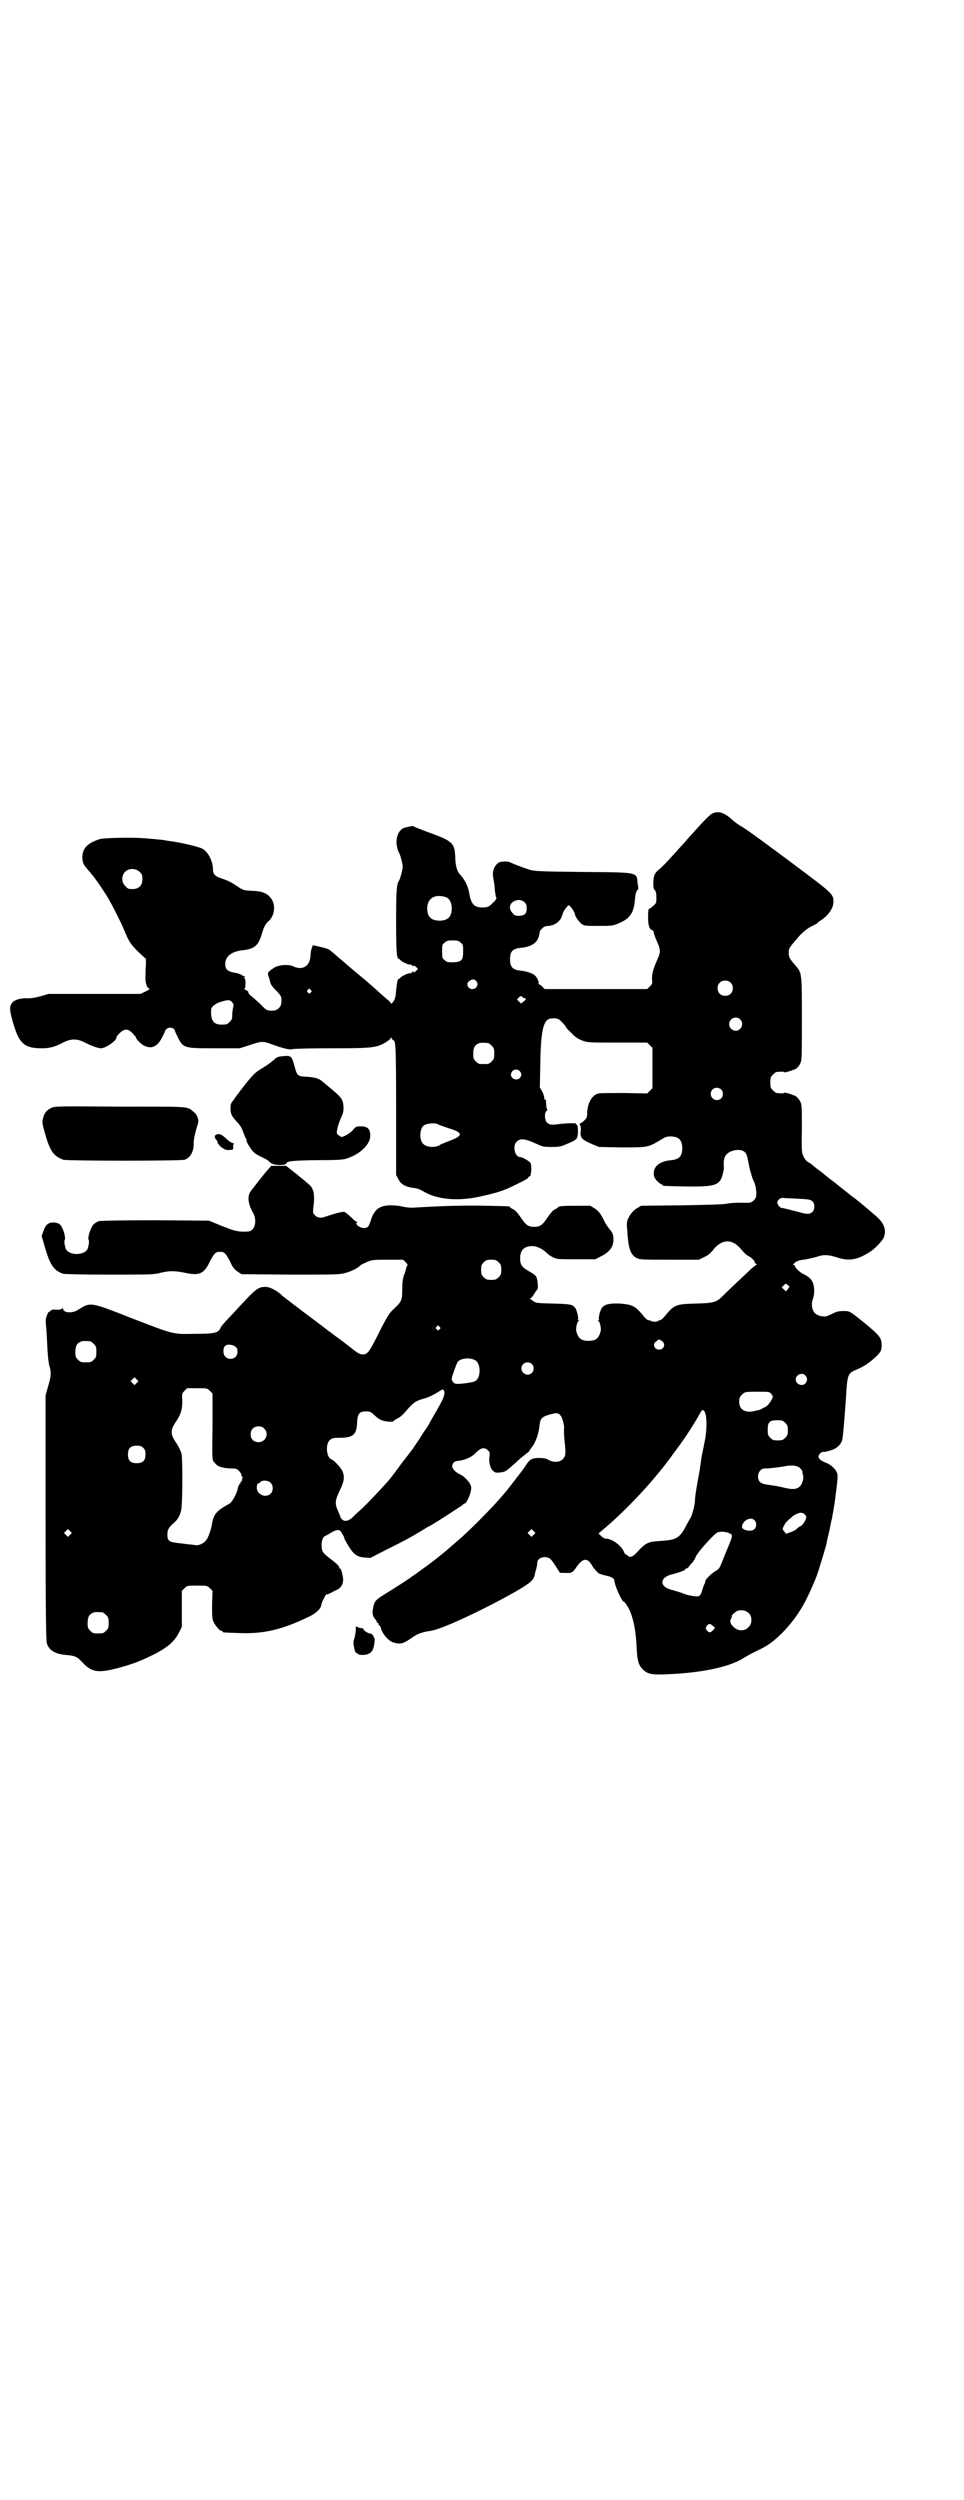 <?xml version="1.0" standalone="no"?>
<!DOCTYPE svg PUBLIC "-//W3C//DTD SVG 20010904//EN"
 "http://www.w3.org/TR/2001/REC-SVG-20010904/DTD/svg10.dtd">
<svg version="1.0" xmlns="http://www.w3.org/2000/svg"
 width="1100pt" height="2850pt" viewBox="0 0 1100 2850"
 preserveAspectRatio="xMidYMid meet">
<g transform="translate(0,2850) scale(0.5,-0.5)"
fill="#000000" stroke="none">
<path d="M1625 3845 c-6 -3 -25 -23 -46 -47 -5 -5 -12 -13 -16 -18 -11 -12
-14 -15 -30 -33 -15 -16 -19 -21 -31 -31 -8 -7 -11 -13 -11 -31 0 -9 1 -13 4
-15 2 -3 3 -7 3 -16 0 -12 0 -13 -7 -19 -4 -4 -8 -7 -10 -7 -1 0 -2 -6 -2 -19
0 -19 3 -28 10 -30 2 -1 3 -3 3 -5 0 -2 3 -11 7 -20 9 -19 9 -25 1 -42 -10
-23 -12 -32 -12 -44 1 -10 1 -11 -5 -17 l-6 -6 -117 0 -117 0 -4 4 c-2 3 -5 5
-7 6 -2 1 -4 2 -3 3 2 3 -4 14 -8 18 -6 5 -20 10 -33 11 -18 2 -24 8 -24 26 0
18 6 24 24 26 24 2 38 11 42 27 1 4 2 9 2 10 -1 0 2 4 5 7 5 5 9 6 15 6 12 1
22 7 28 17 2 5 4 9 4 10 0 4 11 20 14 20 3 0 14 -16 14 -20 0 -5 10 -19 16
-23 6 -4 9 -4 38 -4 30 0 32 0 46 6 25 10 35 24 37 54 1 13 3 19 5 21 2 2 3 4
3 4 0 1 -1 6 -2 12 -2 26 4 25 -125 26 -103 1 -110 2 -121 5 -19 6 -41 15 -45
17 -5 3 -19 2 -25 0 -11 -7 -17 -21 -13 -37 1 -6 3 -17 3 -24 1 -8 2 -16 3
-18 2 -3 1 -6 -8 -14 -7 -8 -12 -10 -23 -10 -19 0 -26 8 -30 32 -3 17 -9 29
-20 42 -8 8 -11 19 -12 38 -1 35 -5 39 -60 59 -19 7 -34 13 -35 14 0 2 -14 -1
-23 -4 -12 -5 -19 -24 -15 -42 1 -6 3 -12 4 -13 3 -4 9 -26 9 -33 0 -7 -6 -29
-9 -33 -5 -7 -6 -25 -6 -91 0 -66 1 -86 6 -86 1 0 3 -2 5 -4 4 -4 21 -11 21
-9 0 1 2 0 4 -2 2 -2 4 -2 4 -1 1 1 3 0 6 -3 l4 -4 -5 -5 c-3 -3 -5 -4 -5 -2
0 2 -1 2 -4 -1 -2 -2 -4 -3 -4 -2 0 2 -17 -5 -21 -9 -2 -2 -4 -4 -5 -4 -3 0
-4 -8 -6 -26 -1 -14 -2 -19 -6 -25 -4 -6 -5 -6 -7 -3 -1 1 -2 3 -3 4 -2 1 -20
17 -41 36 -8 7 -27 23 -44 37 -43 37 -49 42 -52 44 -1 1 -10 4 -19 6 l-18 4
-2 -5 c-1 -3 -3 -9 -3 -14 -1 -15 -3 -21 -9 -27 -7 -7 -19 -8 -31 -2 -11 5
-34 3 -43 -3 -15 -10 -16 -11 -13 -21 2 -4 3 -10 4 -14 1 -3 6 -11 13 -17 12
-13 13 -14 12 -28 0 -9 -9 -18 -18 -18 -14 -1 -16 0 -31 16 -9 8 -19 17 -22
19 -3 3 -5 6 -4 7 0 1 -2 3 -6 5 -3 1 -5 3 -3 3 3 0 3 24 0 24 -2 0 -2 1 0 2
2 2 3 2 0 2 -1 0 -4 1 -6 3 -2 1 -8 4 -15 5 -17 3 -22 7 -23 18 -1 18 13 30
36 33 30 3 39 10 47 36 5 18 9 25 17 32 11 10 15 31 8 45 -8 16 -21 22 -46 23
-20 1 -21 1 -37 12 -12 8 -18 11 -38 18 -11 4 -15 9 -15 19 0 18 -11 40 -24
47 -10 5 -52 15 -79 18 -5 1 -11 2 -11 2 -1 0 -10 1 -20 2 -11 1 -22 2 -26 2
-19 2 -89 1 -98 -2 -29 -9 -41 -22 -40 -44 1 -11 2 -13 10 -23 5 -6 10 -11 10
-12 4 -3 29 -39 39 -56 11 -19 30 -57 37 -74 11 -27 16 -34 41 -57 l8 -7 0
-14 c-1 -8 -1 -20 -1 -27 -1 -14 4 -27 9 -27 2 0 -1 -3 -8 -6 l-12 -6 -105 0
-105 0 -17 -5 c-11 -3 -21 -5 -29 -5 -19 1 -33 -4 -38 -11 -6 -9 -5 -16 2 -42
14 -50 26 -61 66 -61 19 0 30 3 51 14 16 8 30 8 46 0 15 -8 32 -14 38 -14 11
0 36 17 36 25 0 1 1 3 2 4 15 18 25 18 39 0 2 -1 3 -3 3 -4 0 -3 10 -14 17
-18 18 -10 32 -4 43 18 4 8 7 14 7 15 0 1 1 2 3 4 4 4 12 4 17 0 1 -2 3 -4 2
-4 0 0 2 -6 6 -13 13 -27 14 -27 86 -27 l56 0 25 8 c28 9 27 9 57 -2 20 -7 35
-10 38 -8 1 1 40 2 86 2 98 0 106 1 128 14 6 4 11 8 11 10 0 2 1 1 2 -1 1 -3
3 -5 4 -5 5 0 6 -18 6 -161 l0 -146 5 -9 c6 -13 18 -19 40 -21 4 -1 10 -3 15
-6 32 -20 82 -25 136 -12 40 9 50 13 75 25 27 13 31 16 31 18 0 1 1 2 3 2 3 0
5 22 2 30 -2 4 -18 14 -24 14 -12 0 -18 25 -8 35 9 9 20 7 50 -7 9 -4 13 -5
30 -5 18 0 21 1 35 7 24 10 24 11 25 28 0 10 -1 15 -3 16 -1 0 -2 1 -1 2 1 2
-28 1 -41 -1 -15 -2 -20 -2 -26 4 -5 5 -6 22 -1 26 2 1 2 3 2 4 -2 1 -2 4 -3
18 0 3 -1 5 -2 4 -1 -1 -2 1 -2 4 0 3 -2 10 -5 15 l-5 9 1 50 c1 80 7 106 25
107 13 1 17 0 25 -9 5 -5 9 -10 9 -11 0 -1 5 -7 12 -13 8 -9 14 -13 24 -17 13
-5 14 -5 81 -5 l68 0 6 -6 6 -6 0 -46 0 -46 -6 -6 -6 -6 -52 1 c-29 0 -55 0
-59 -1 -15 -3 -26 -23 -26 -46 0 -8 -1 -10 -7 -16 -4 -4 -8 -6 -9 -6 -1 1 -1
-2 0 -5 2 -3 2 -10 1 -15 -1 -13 3 -17 25 -27 l17 -7 51 -1 c58 0 61 0 86 15
13 8 16 10 26 10 19 0 27 -8 27 -27 0 -18 -7 -25 -24 -27 -26 -2 -41 -13 -41
-30 0 -7 1 -10 7 -17 4 -4 9 -8 10 -8 2 0 3 -1 3 -2 0 -2 2 -2 50 -3 75 -1 82
2 89 35 1 3 1 6 1 8 -1 12 0 20 3 26 7 13 33 19 44 10 5 -5 6 -7 11 -35 3 -12
8 -29 10 -32 3 -3 7 -23 6 -31 0 -5 -2 -9 -6 -13 -6 -5 -6 -6 -28 -5 -13 0
-27 -1 -32 -2 -5 -2 -47 -3 -103 -4 l-94 -1 -10 -6 c-9 -6 -16 -14 -21 -27 -1
-3 -2 -10 -1 -18 1 -7 1 -18 2 -24 2 -24 8 -39 20 -44 7 -4 14 -4 75 -4 l67 0
12 6 c9 4 15 9 21 17 20 25 44 25 64 0 5 -6 12 -13 15 -14 8 -4 15 -11 15 -14
0 -2 2 -4 4 -5 1 -1 2 -2 0 -2 -1 0 -9 -6 -16 -13 -14 -13 -51 -48 -62 -59
-13 -13 -20 -15 -60 -16 -46 -1 -50 -3 -71 -29 -4 -5 -9 -9 -11 -9 -2 0 -4 -1
-5 -2 -1 -2 -14 -2 -16 1 -1 0 -3 1 -5 1 -2 0 -7 4 -11 9 -19 24 -27 27 -55
29 -23 1 -33 -2 -39 -8 -5 -5 -10 -25 -8 -28 1 -1 0 -2 -1 -2 -3 0 -3 0 0 -2
3 -2 6 -15 5 -22 -4 -17 -11 -23 -28 -23 -17 0 -24 6 -28 23 -1 7 2 20 5 22 3
2 3 2 0 2 -1 0 -2 1 -1 2 2 3 -3 23 -7 27 -6 7 -11 8 -50 9 -39 1 -39 1 -47 7
-4 3 -7 5 -5 5 2 0 6 5 9 10 3 5 7 10 7 10 2 0 2 12 0 22 -2 10 -4 11 -21 21
-14 8 -18 14 -18 28 0 19 9 28 28 28 11 0 26 -8 33 -16 2 -2 7 -6 13 -9 10 -5
10 -5 54 -5 l44 0 11 6 c21 10 30 22 30 39 0 11 -2 16 -10 25 -3 4 -8 11 -10
15 -8 18 -14 25 -23 31 l-10 6 -31 0 c-31 0 -42 -1 -42 -3 0 -1 -3 -3 -7 -5
-5 -2 -10 -8 -17 -18 -12 -18 -17 -22 -31 -22 -14 0 -19 4 -31 22 -7 10 -12
16 -17 18 -4 2 -7 4 -7 5 0 2 -3 2 -55 3 -43 1 -95 0 -160 -4 -11 -1 -21 0
-30 2 -7 2 -20 3 -27 3 -24 0 -36 -8 -44 -29 -2 -7 -5 -14 -6 -16 -3 -9 -17
-9 -26 -1 -3 4 -4 5 -2 6 2 1 2 2 1 2 -2 0 -8 5 -14 11 -6 6 -13 11 -15 12 -4
1 -20 -3 -41 -10 -12 -5 -20 -4 -26 2 -5 5 -5 6 -4 18 3 18 2 36 -2 42 -3 7
-3 7 -36 34 l-24 19 -17 0 -17 0 -7 -8 c-6 -6 -30 -37 -40 -50 -8 -11 -6 -29
5 -48 8 -14 7 -32 -2 -40 -5 -4 -7 -4 -23 -4 -15 1 -20 3 -46 13 l-29 12 -122
1 c-77 0 -124 -1 -129 -2 -4 -1 -10 -5 -13 -8 -6 -7 -13 -27 -11 -34 2 -4 1
-11 -2 -21 -7 -16 -43 -16 -50 0 -3 10 -4 17 -2 21 2 6 -4 27 -11 34 -3 3 -7
4 -14 5 -13 0 -19 -5 -24 -20 l-4 -11 7 -24 c12 -42 21 -55 42 -62 4 -1 43 -2
106 -2 92 0 101 0 116 4 20 5 33 5 57 0 32 -7 43 -2 56 26 10 19 13 22 23 22
10 0 13 -3 23 -22 6 -14 10 -18 17 -23 l9 -6 111 -1 c95 0 112 0 123 3 13 3
31 11 36 17 2 2 10 6 17 9 12 5 14 5 47 5 l35 0 6 -6 c3 -3 5 -6 4 -7 -1 0 -2
-3 -3 -5 0 -3 -2 -10 -5 -17 -3 -9 -4 -16 -4 -32 0 -26 -2 -29 -19 -45 -11
-10 -14 -16 -28 -42 -28 -57 -32 -62 -43 -62 -7 0 -12 3 -28 16 -16 12 -15 12
-32 24 -8 6 -17 13 -19 14 -2 2 -14 11 -26 20 -43 32 -78 59 -79 60 -9 10 -28
20 -37 20 -19 0 -22 -3 -71 -56 -10 -11 -22 -23 -25 -27 -3 -3 -7 -8 -8 -11
-5 -11 -14 -13 -59 -13 -51 -1 -46 -2 -147 37 -92 36 -90 36 -120 17 -13 -8
-33 -6 -33 3 0 2 -1 2 -2 1 0 -2 -6 -3 -13 -3 -9 1 -12 0 -14 -3 -1 -1 -3 -2
-3 -2 -1 1 -3 -3 -5 -8 -3 -7 -3 -12 -2 -23 1 -8 2 -30 3 -49 1 -22 3 -38 5
-44 4 -14 4 -21 -3 -45 l-6 -21 0 -280 c0 -209 1 -282 3 -286 5 -16 20 -24 42
-26 23 -2 27 -4 39 -17 23 -25 39 -26 102 -7 23 7 37 13 63 26 31 16 45 29 55
48 l7 14 0 41 0 41 6 6 c6 6 7 6 29 6 22 0 23 0 29 -6 l6 -6 -1 -31 c0 -25 0
-32 3 -39 4 -9 14 -21 18 -21 2 0 3 -1 3 -2 0 -2 1 -2 33 -3 60 -3 102 7 166
38 14 7 25 17 26 25 1 8 13 30 13 25 0 -1 2 0 6 2 3 1 9 5 14 7 11 5 15 10 17
21 1 8 -4 29 -7 29 -1 0 -2 1 -2 3 0 3 -9 11 -25 23 -13 10 -15 14 -15 28 0
10 3 18 8 20 2 1 8 4 14 8 14 8 20 8 25 -3 3 -4 5 -9 5 -11 0 -1 5 -9 10 -18
12 -19 20 -24 37 -25 l12 -1 39 20 c45 22 67 35 91 50 6 3 13 7 16 9 12 7 61
39 65 42 1 2 3 3 4 3 4 0 11 15 14 26 2 10 2 12 -1 18 -3 7 -16 20 -22 22 -11
5 -18 12 -19 19 0 6 5 12 11 12 18 2 33 8 43 19 12 12 20 13 28 5 4 -4 4 -6 3
-14 -2 -13 2 -28 9 -33 4 -4 7 -4 16 -3 11 1 14 3 40 27 5 5 13 11 18 15 4 3
8 6 8 7 0 1 3 5 7 10 7 10 14 27 16 46 2 19 5 22 27 28 12 3 16 3 21 -3 5 -5
10 -27 8 -31 0 -1 0 -12 1 -24 4 -34 3 -38 -4 -45 -7 -7 -21 -8 -33 -1 -5 3
-12 4 -19 4 -18 0 -23 -2 -34 -20 -9 -13 -32 -42 -42 -55 -23 -27 -37 -42 -65
-70 -15 -15 -34 -33 -41 -39 -27 -23 -33 -29 -41 -35 -4 -3 -9 -7 -10 -8 -4
-4 -48 -36 -54 -40 -3 -2 -6 -4 -7 -5 -2 -2 -41 -27 -59 -38 -21 -13 -24 -16
-27 -29 -3 -14 -2 -20 3 -27 3 -3 5 -7 5 -8 0 -1 1 -2 2 -2 1 0 2 -1 2 -3 0
-2 1 -3 2 -3 1 0 2 -2 3 -5 3 -14 19 -32 30 -34 16 -4 20 -3 41 11 12 9 23 13
44 16 26 4 126 51 199 93 30 18 35 23 38 37 0 3 2 8 3 12 1 4 2 9 2 12 0 9 8
14 18 14 10 -1 13 -3 25 -22 l9 -14 12 0 c14 -1 17 0 26 14 14 20 25 21 35 3
3 -6 15 -19 17 -19 1 0 3 -1 6 -2 3 -1 8 -2 12 -3 9 -2 16 -6 16 -10 0 -10 17
-49 22 -49 1 0 5 -5 9 -12 11 -19 18 -49 20 -94 1 -26 4 -38 13 -47 11 -12 22
-14 59 -12 75 3 137 16 169 35 6 4 22 13 35 19 25 12 35 20 54 38 26 26 47 56
61 87 3 5 6 13 8 17 7 16 11 24 18 47 7 23 15 48 17 58 0 3 3 15 6 27 2 12 5
25 6 28 0 3 2 11 3 18 4 23 4 26 7 50 2 15 3 27 2 32 -2 10 -13 21 -26 26 -10
4 -16 8 -17 13 -1 5 6 12 11 12 2 -1 9 1 16 3 14 4 24 13 27 24 2 7 6 57 9
102 3 49 4 50 25 59 15 6 29 16 41 27 13 12 15 16 15 28 0 17 -4 22 -43 54
-30 24 -30 24 -44 24 -9 0 -15 -1 -23 -5 -6 -3 -13 -6 -16 -7 -8 -2 -22 2 -26
7 -6 5 -9 19 -6 29 4 13 4 14 4 22 0 19 -6 29 -22 37 -10 4 -22 16 -22 20 0 1
-1 2 -3 2 -2 0 -1 2 3 5 4 4 10 6 20 7 8 1 20 4 28 6 17 6 27 6 49 -1 27 -9
46 -5 73 12 12 7 30 26 33 34 7 17 0 35 -22 52 -8 7 -14 12 -15 13 -1 1 -25
21 -32 26 -2 1 -5 4 -7 5 -2 2 -21 17 -25 20 -1 1 -3 3 -5 4 -1 1 -6 5 -10 8
-9 6 -14 11 -18 14 -1 1 -7 6 -14 11 -7 5 -13 10 -14 11 -2 2 -6 5 -10 7 -4 2
-9 8 -11 13 -4 8 -5 10 -4 62 0 46 0 55 -3 62 -3 7 -10 15 -16 16 -1 0 -3 1
-5 2 -10 3 -16 5 -17 3 -1 -1 -4 -1 -17 0 -1 0 -5 3 -8 6 -5 5 -6 7 -6 18 0
11 1 13 6 18 3 3 7 6 8 6 13 1 16 1 17 0 1 -2 7 0 17 3 2 1 4 2 5 2 6 1 13 8
16 16 3 6 3 20 3 101 0 103 0 104 -14 120 -14 16 -16 20 -16 29 0 9 0 11 13
26 15 19 28 30 41 36 6 3 12 6 12 7 0 1 3 3 6 5 17 10 30 28 30 42 0 19 1 18
-98 92 -51 38 -100 74 -109 79 -9 5 -20 13 -25 18 -18 16 -31 20 -45 13z
m-1306 -133 c5 -5 6 -7 6 -16 0 -15 -8 -23 -23 -23 -9 0 -11 1 -16 7 -9 8 -9
23 -1 32 9 9 24 9 34 0z m700 -58 c7 -3 12 -13 12 -25 0 -19 -9 -28 -28 -28
-19 0 -28 9 -28 28 0 24 19 34 44 25z m178 -11 c4 -4 5 -7 5 -14 0 -12 -4 -16
-17 -17 -8 0 -10 0 -15 6 -9 9 -8 20 1 26 9 6 20 5 26 -1z m-146 -92 c6 -4 6
-6 6 -20 0 -20 -3 -24 -23 -25 -12 0 -14 0 -19 5 -6 4 -6 6 -6 20 0 14 0 16 6
20 4 4 7 5 18 5 11 0 14 -1 18 -5z m35 -87 c8 -7 2 -19 -8 -19 -11 0 -16 14
-6 19 6 4 10 4 14 0z m581 -4 c7 -6 7 -19 1 -25 -6 -7 -19 -7 -25 -1 -7 6 -7
19 -1 25 6 7 19 7 25 1z m-958 -17 c3 -3 3 -3 0 -6 -3 -3 -3 -3 -6 0 -3 2 -3
3 -1 6 4 4 4 4 7 0z m489 -19 c4 0 2 -4 -4 -8 l-5 -4 -5 5 -4 4 4 5 c4 3 5 4
8 1 2 -2 4 -3 6 -3z m-669 -8 c4 -5 5 -6 3 -13 -1 -4 -2 -12 -2 -18 0 -8 -1
-10 -6 -15 -6 -6 -7 -6 -20 -6 -17 0 -24 11 -22 35 0 5 10 13 19 16 20 6 22 6
28 1z m1160 -40 c10 -9 3 -26 -10 -26 -8 0 -15 7 -15 15 0 13 16 20 25 11z
m-575 -54 c1 0 5 -3 8 -6 5 -5 6 -7 6 -18 0 -11 -1 -13 -6 -18 -6 -6 -7 -6
-18 -6 -11 0 -12 0 -18 6 -5 5 -6 7 -6 17 0 14 3 20 12 24 5 2 8 2 22 1z m72
-64 c5 -5 5 -11 0 -16 -7 -7 -21 -1 -20 9 2 10 13 14 20 7z m460 -42 c5 -5 5
-15 0 -20 -9 -9 -24 -2 -24 10 0 8 6 14 14 14 3 0 8 -2 10 -4z m-645 -80 c1
-1 11 -4 22 -8 34 -10 35 -17 3 -29 -10 -4 -21 -8 -23 -10 -10 -6 -30 -5 -37
3 -9 8 -9 32 0 41 6 6 28 8 35 3z m820 -169 c24 -1 29 -2 33 -6 6 -5 6 -18 0
-24 -6 -6 -12 -6 -36 1 -20 5 -31 8 -34 8 -4 0 -10 8 -10 12 0 6 6 11 13 11 3
-1 19 -1 34 -2z m-683 -145 c5 -5 6 -7 6 -17 0 -10 -1 -12 -6 -17 -5 -5 -7 -6
-17 -6 -10 0 -12 1 -17 6 -5 5 -6 7 -6 17 0 10 1 12 6 17 5 5 7 6 17 6 10 0
12 -1 17 -6z m664 -55 c0 0 -2 -3 -4 -6 l-4 -5 -5 4 -5 5 4 4 c5 5 5 5 9 2 2
-2 4 -4 5 -4z m-799 -92 c3 -3 3 -3 0 -6 -3 -3 -3 -3 -6 0 -3 2 -3 3 -1 6 4 4
4 4 7 0z m507 -32 c10 -6 6 -20 -6 -20 -11 0 -16 14 -6 19 6 5 5 5 12 1z
m-1304 -1 c1 0 5 -3 8 -6 5 -5 6 -7 6 -18 0 -11 -1 -13 -6 -18 -6 -6 -7 -6
-18 -6 -11 0 -12 0 -18 6 -5 5 -6 7 -6 17 0 14 3 20 12 24 5 2 8 2 22 1z m332
-13 c3 -2 4 -6 4 -11 0 -21 -31 -22 -32 0 -1 11 5 18 15 16 4 0 10 -2 13 -5z
m546 -30 c14 -7 14 -41 0 -48 -5 -3 -35 -7 -43 -6 -5 0 -11 7 -10 13 1 5 10
31 13 36 5 9 27 12 40 5z m130 -9 c5 -5 5 -15 0 -20 -9 -9 -24 -2 -24 10 0 8
6 14 14 14 3 0 8 -2 10 -4z m624 -26 c5 -6 5 -12 0 -18 -7 -8 -22 -2 -22 9 0
11 15 17 22 9z m-1526 -17 l-5 -5 -4 4 -5 5 4 4 5 5 4 -4 5 -5 -4 -4z m167
-18 l6 -6 0 -75 c-1 -74 -1 -75 3 -81 3 -3 6 -7 8 -8 5 -4 20 -7 33 -7 10 0
12 -1 17 -6 3 -4 5 -7 5 -8 -1 -2 0 -3 1 -4 2 -1 2 -3 1 -5 -1 -2 -1 -5 -1 -5
0 -1 -1 -2 -2 -2 -1 0 -2 -1 -1 -2 1 -1 0 -2 -2 -3 -1 -1 -3 -5 -4 -9 -2 -13
-13 -32 -19 -36 -29 -16 -36 -23 -40 -45 -2 -14 -9 -34 -14 -39 -5 -7 -17 -12
-23 -11 -3 1 -18 2 -32 4 -30 3 -33 5 -33 21 0 10 3 16 15 26 8 7 13 15 16 27
4 11 4 124 1 132 -5 12 -7 16 -11 22 -15 22 -15 30 0 52 10 15 13 26 13 45 -1
16 -1 17 5 23 l6 6 23 0 c22 0 23 0 29 -6z m534 1 c3 -6 1 -15 -11 -36 -7 -13
-15 -26 -17 -30 -3 -5 -5 -8 -5 -9 0 -1 -3 -5 -6 -10 -3 -4 -11 -16 -17 -26
-7 -10 -13 -19 -14 -21 -2 -2 -12 -16 -24 -31 -11 -15 -25 -34 -31 -41 -10
-12 -55 -60 -68 -71 -4 -3 -11 -10 -15 -14 -10 -10 -21 -11 -26 -3 -2 2 -3 4
-2 4 0 0 -2 5 -5 12 -8 17 -8 24 3 47 11 22 12 33 6 46 -4 8 -19 24 -25 26
-11 4 -14 35 -3 44 5 4 7 5 22 5 31 0 39 7 40 35 1 22 6 26 25 25 4 0 9 -3 14
-8 5 -5 12 -10 15 -11 6 -4 29 -6 29 -3 0 1 4 3 9 6 5 2 13 9 17 14 19 22 23
25 39 30 15 4 23 8 38 17 9 6 10 6 12 3z m747 -8 c5 -6 5 -7 -2 -18 -4 -6 -8
-11 -16 -14 -5 -3 -10 -5 -10 -5 0 0 -3 0 -6 -1 -24 -7 -39 1 -39 20 0 8 1 11
6 16 7 7 8 7 38 7 24 0 25 0 29 -5z m-153 -39 c7 -7 7 -47 0 -75 -2 -12 -6
-28 -7 -37 -1 -9 -3 -19 -3 -22 -8 -42 -11 -62 -11 -70 0 -10 -7 -36 -11 -41
-1 -2 -6 -10 -11 -20 -13 -24 -21 -29 -54 -31 -33 -2 -36 -4 -59 -29 -7 -7
-14 -10 -18 -5 -2 2 -4 3 -5 3 -1 0 -3 3 -4 6 -6 14 -27 30 -41 30 -3 0 -7 2
-11 6 l-6 6 6 5 c59 49 124 119 167 180 8 11 16 21 16 22 8 10 35 52 42 66 6
10 6 10 10 6z m185 -27 c5 -5 6 -7 6 -17 0 -10 -1 -12 -6 -17 -5 -5 -7 -6 -17
-6 -10 0 -12 1 -17 6 -5 5 -6 7 -6 18 0 18 4 22 22 22 11 0 13 -1 18 -6z
m-1189 -13 c12 -12 3 -31 -13 -31 -11 0 -18 7 -18 18 0 11 7 18 18 18 6 0 9
-1 13 -5z m-276 -44 c4 -4 5 -7 5 -15 0 -14 -6 -20 -20 -20 -14 0 -20 6 -20
20 0 14 6 20 20 20 8 0 11 -1 15 -5z m1496 -44 c5 -3 10 -11 8 -11 0 0 0 -2 1
-5 3 -7 0 -20 -5 -26 -7 -9 -18 -10 -41 -4 -12 3 -27 5 -34 6 -16 2 -22 7 -22
19 0 10 7 18 15 18 12 0 34 3 46 5 13 3 26 2 32 -2z m-1206 -35 c7 -6 7 -19 1
-25 -12 -12 -33 -2 -32 15 1 5 2 8 3 8 1 0 4 1 5 3 4 5 18 4 23 -1z m1219 -72
c2 -2 4 -5 4 -7 0 -5 -7 -17 -12 -20 -3 -1 -7 -4 -9 -6 -2 -3 -9 -6 -14 -8
l-11 -4 -4 5 c-5 6 -5 6 0 15 3 6 6 9 18 19 5 5 17 10 21 9 2 0 6 -2 7 -3z
m-114 -14 c5 -5 5 -15 0 -20 -5 -5 -16 -5 -24 -1 -5 3 -5 4 -4 10 5 13 20 19
28 11z m-1562 -33 l-5 -5 -4 4 -5 5 4 4 5 5 4 -4 5 -5 -4 -4z m1058 0 l-5 -5
-4 4 -5 5 4 4 5 5 4 -4 5 -5 -4 -4z m447 3 c8 -4 9 -2 -10 -47 -14 -35 -12
-33 -24 -40 -9 -6 -21 -18 -21 -21 -1 -4 -1 -5 -2 -7 -1 -1 -3 -7 -5 -13 -4
-15 -7 -17 -20 -15 -7 1 -17 3 -24 6 -7 3 -18 6 -25 8 -30 7 -30 29 1 36 16 4
29 9 29 11 0 1 1 2 3 2 1 0 5 3 8 8 3 4 7 7 7 8 1 1 4 6 7 13 6 11 38 47 48
53 6 3 21 2 28 -2z m44 -182 c8 -8 8 -24 -1 -32 -8 -9 -23 -9 -32 -1 -9 8 -11
13 -8 20 2 3 3 7 2 7 0 2 11 12 15 12 9 2 18 0 24 -6z m-1475 2 c1 0 5 -3 8
-6 5 -5 6 -7 6 -18 0 -11 -1 -13 -6 -18 -6 -6 -7 -6 -18 -6 -11 0 -12 0 -18 6
-5 5 -6 7 -6 17 0 14 3 20 12 24 5 2 8 2 22 1z m1393 -31 l5 -4 -5 -6 c-6 -6
-9 -6 -14 0 -3 5 -3 5 0 10 5 6 7 6 14 0z"/>
<path d="M646 3292 c-13 -1 -14 -2 -24 -11 -6 -5 -16 -12 -23 -16 -17 -10 -22
-15 -47 -47 -7 -9 -16 -21 -19 -26 -6 -7 -7 -10 -7 -18 0 -13 2 -18 14 -31 8
-8 12 -15 15 -24 3 -8 6 -15 7 -16 1 -2 2 -3 1 -3 -2 0 3 -10 11 -21 5 -7 9
-10 21 -16 9 -4 16 -8 17 -9 6 -7 13 -10 26 -10 10 0 14 1 15 3 2 6 13 7 71 8
55 0 60 1 71 5 30 11 50 32 50 51 0 15 -6 21 -21 21 -11 0 -12 0 -19 -9 -8 -8
-22 -16 -27 -15 -1 1 -4 3 -7 5 -3 3 -3 5 -1 14 1 6 5 17 8 24 5 10 6 15 6 24
-1 19 -4 23 -36 49 -5 4 -10 9 -13 11 -7 6 -17 9 -34 10 -22 1 -23 2 -29 25
-6 22 -8 24 -26 22z"/>
<path d="M117 3174 c-11 -5 -16 -12 -19 -24 -2 -9 -2 -11 5 -35 11 -40 20 -51
41 -59 8 -3 271 -3 278 0 13 5 21 20 20 39 0 8 4 25 9 41 4 9 0 22 -9 29 -16
13 -4 12 -168 12 -142 1 -149 1 -157 -3z"/>
<path d="M493 3113 c-4 -2 -4 -7 1 -12 2 -3 3 -6 3 -7 -1 -1 0 -2 1 -2 2 0 2
-1 1 -1 0 -1 3 -4 7 -7 7 -5 9 -6 17 -6 10 1 10 1 9 8 0 4 1 6 2 6 2 0 0 1 -3
2 -4 1 -11 6 -16 11 -9 9 -15 11 -22 8z"/>
<path d="M812 1983 c0 -4 -2 -12 -3 -18 -3 -8 -3 -11 -1 -21 1 -6 3 -11 4 -12
1 0 3 -1 5 -3 3 -3 19 -3 25 1 8 4 11 11 13 28 1 8 -5 18 -11 18 -5 0 -16 8
-15 11 1 1 1 1 0 1 -1 -1 -5 0 -9 1 l-8 3 0 -9z"/>
</g>
</svg>
